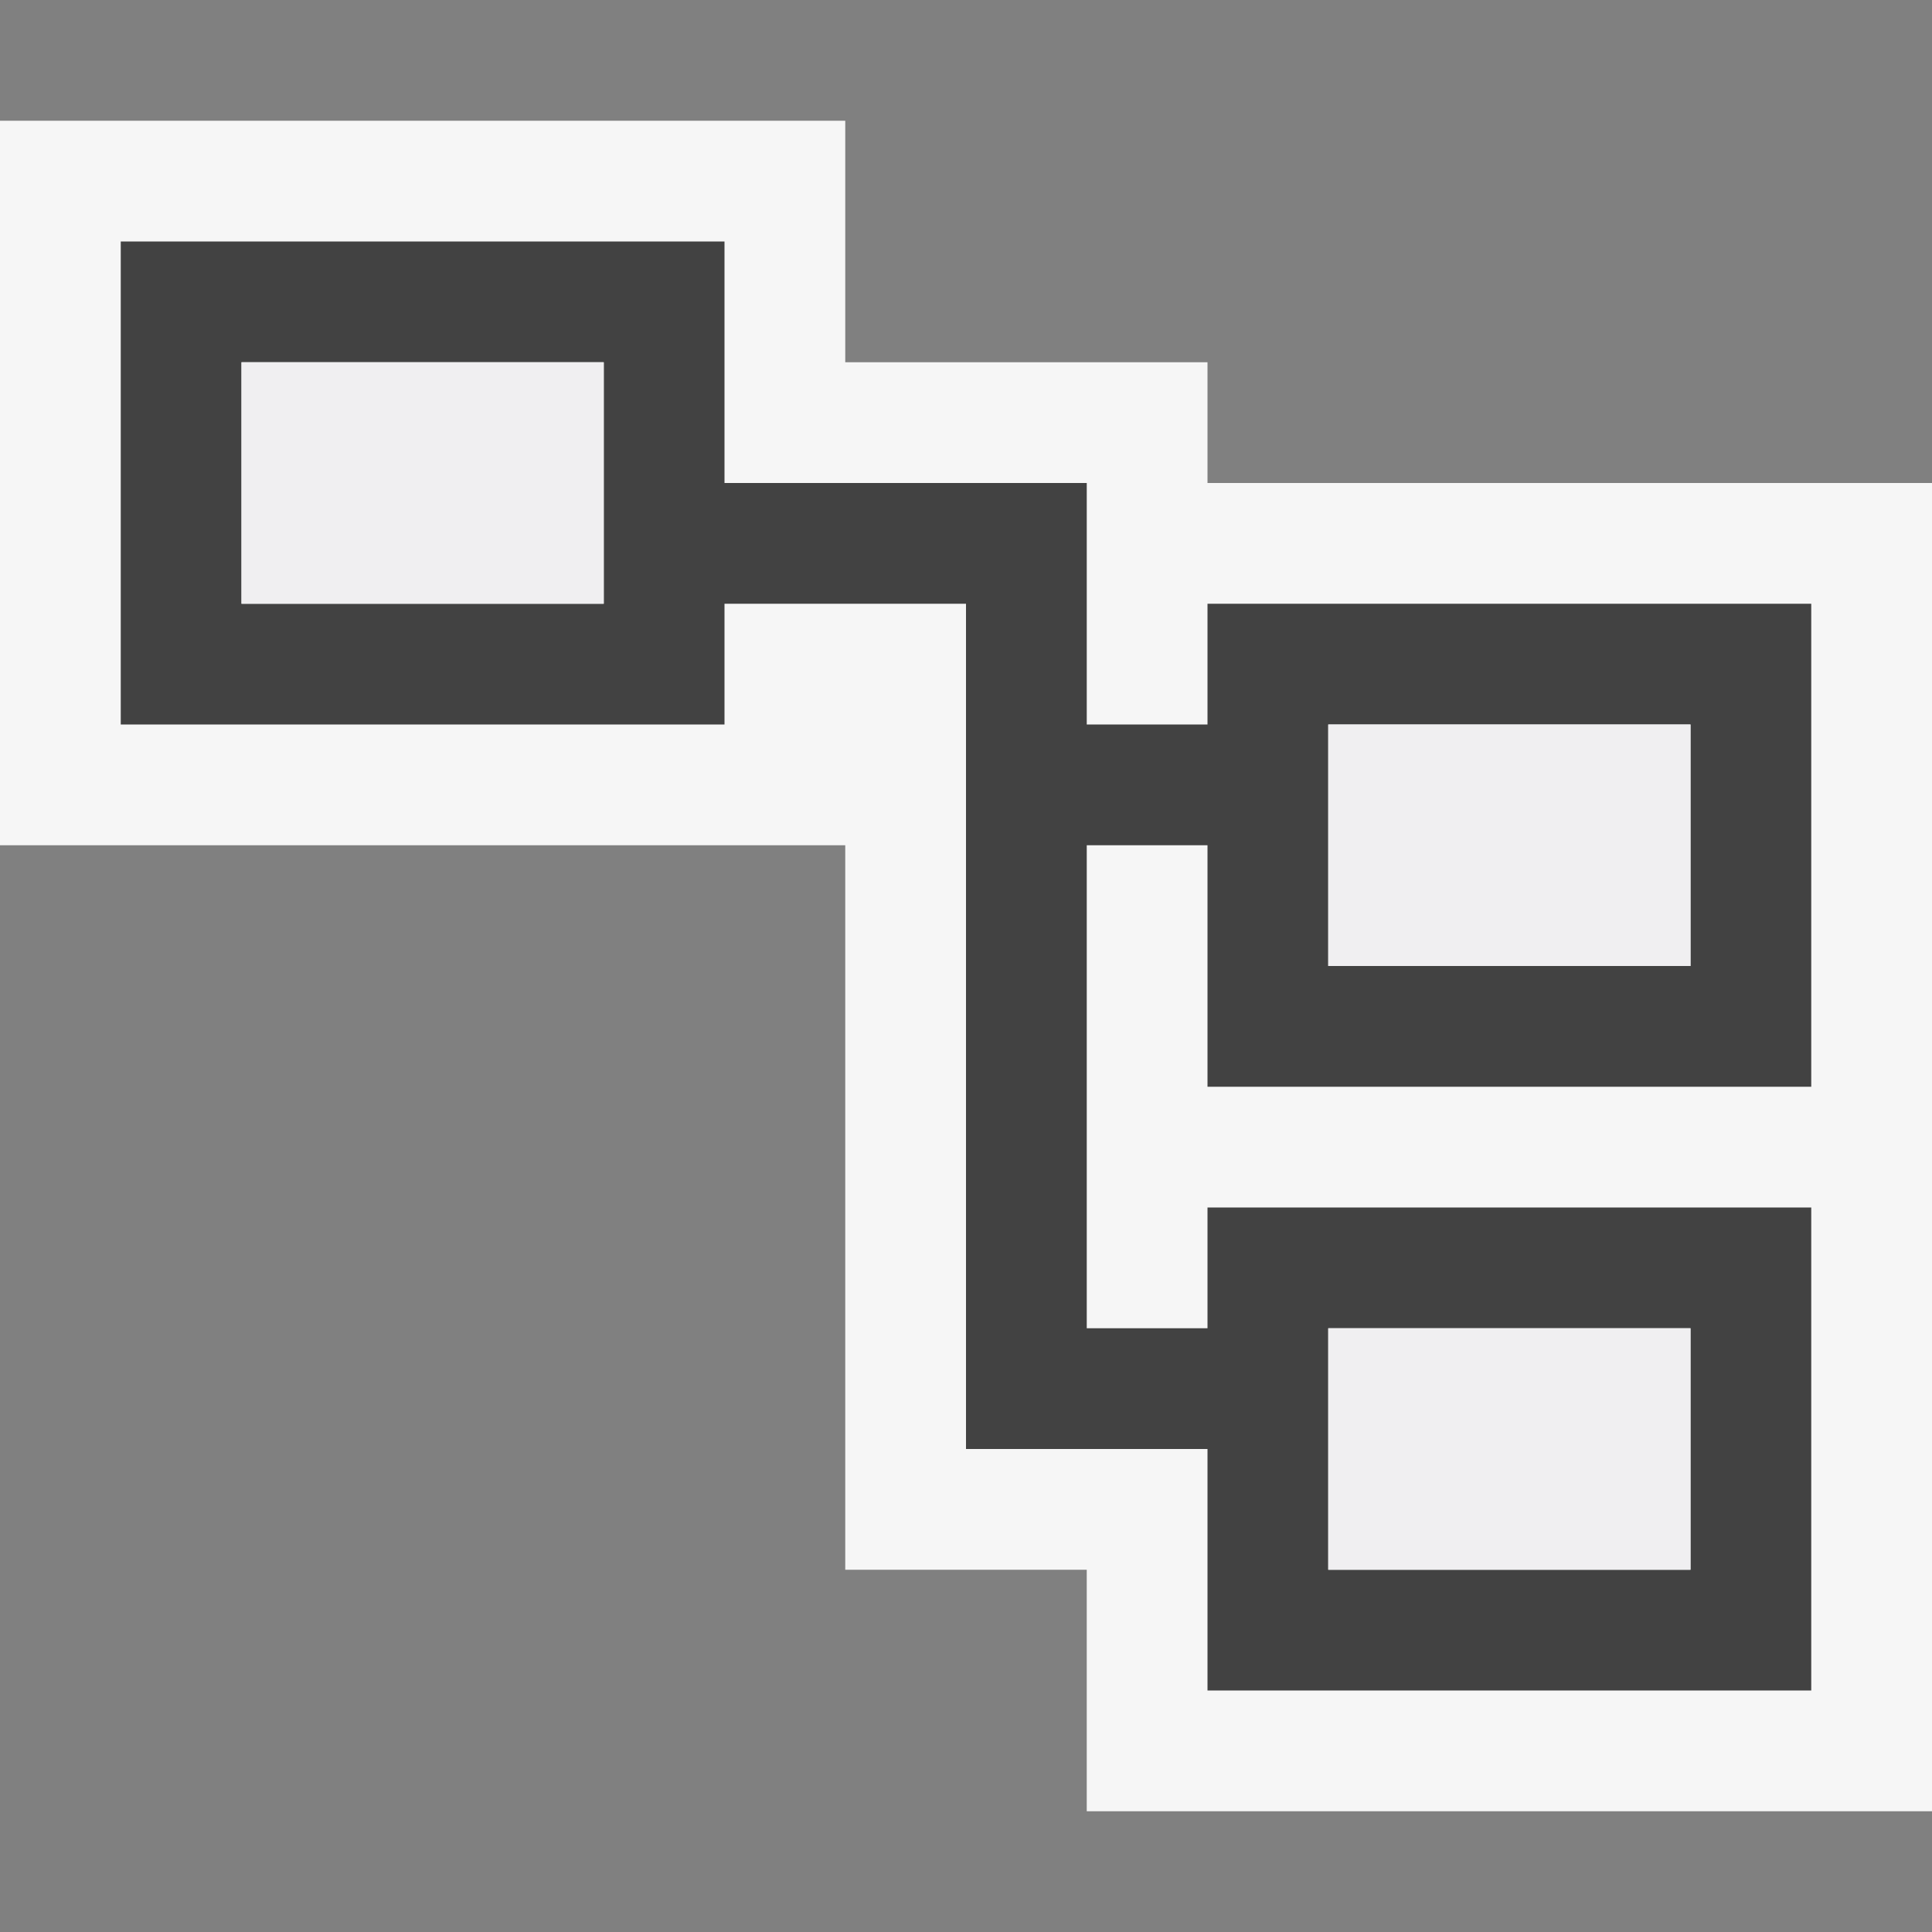 <svg xmlns="http://www.w3.org/2000/svg" viewBox="0 0 16 16"><rect x="0" y="0" width="16" height="16" fill="#808080" stroke="none"/><style>.st0{opacity:0}.st0,.st1{fill:#f6f6f6}.st2{fill:#424242}.st3{fill:#f0eff1}</style><g id="outline"><path class="st0" d="M0 0h16v16H0z"/><path class="st1" d="M10 4V3H7V1H0v6h7v6h2v2h7V4z"/></g><path class="st2" d="M15 9V5h-5v1H9V4H6V2H1v4h5V5h2v7h2v2h5v-4h-5v1H9V7h1v2h5zm-4-3h3v2h-3V6zM5 5H2V3h3v2zm6 6h3v2h-3v-2z" id="icon_x5F_bg"/><g id="icon_x5F_fg"><path class="st3" d="M2 3h3v2H2zM11 6h3v2h-3zM11 11h3v2h-3z"/></g></svg>